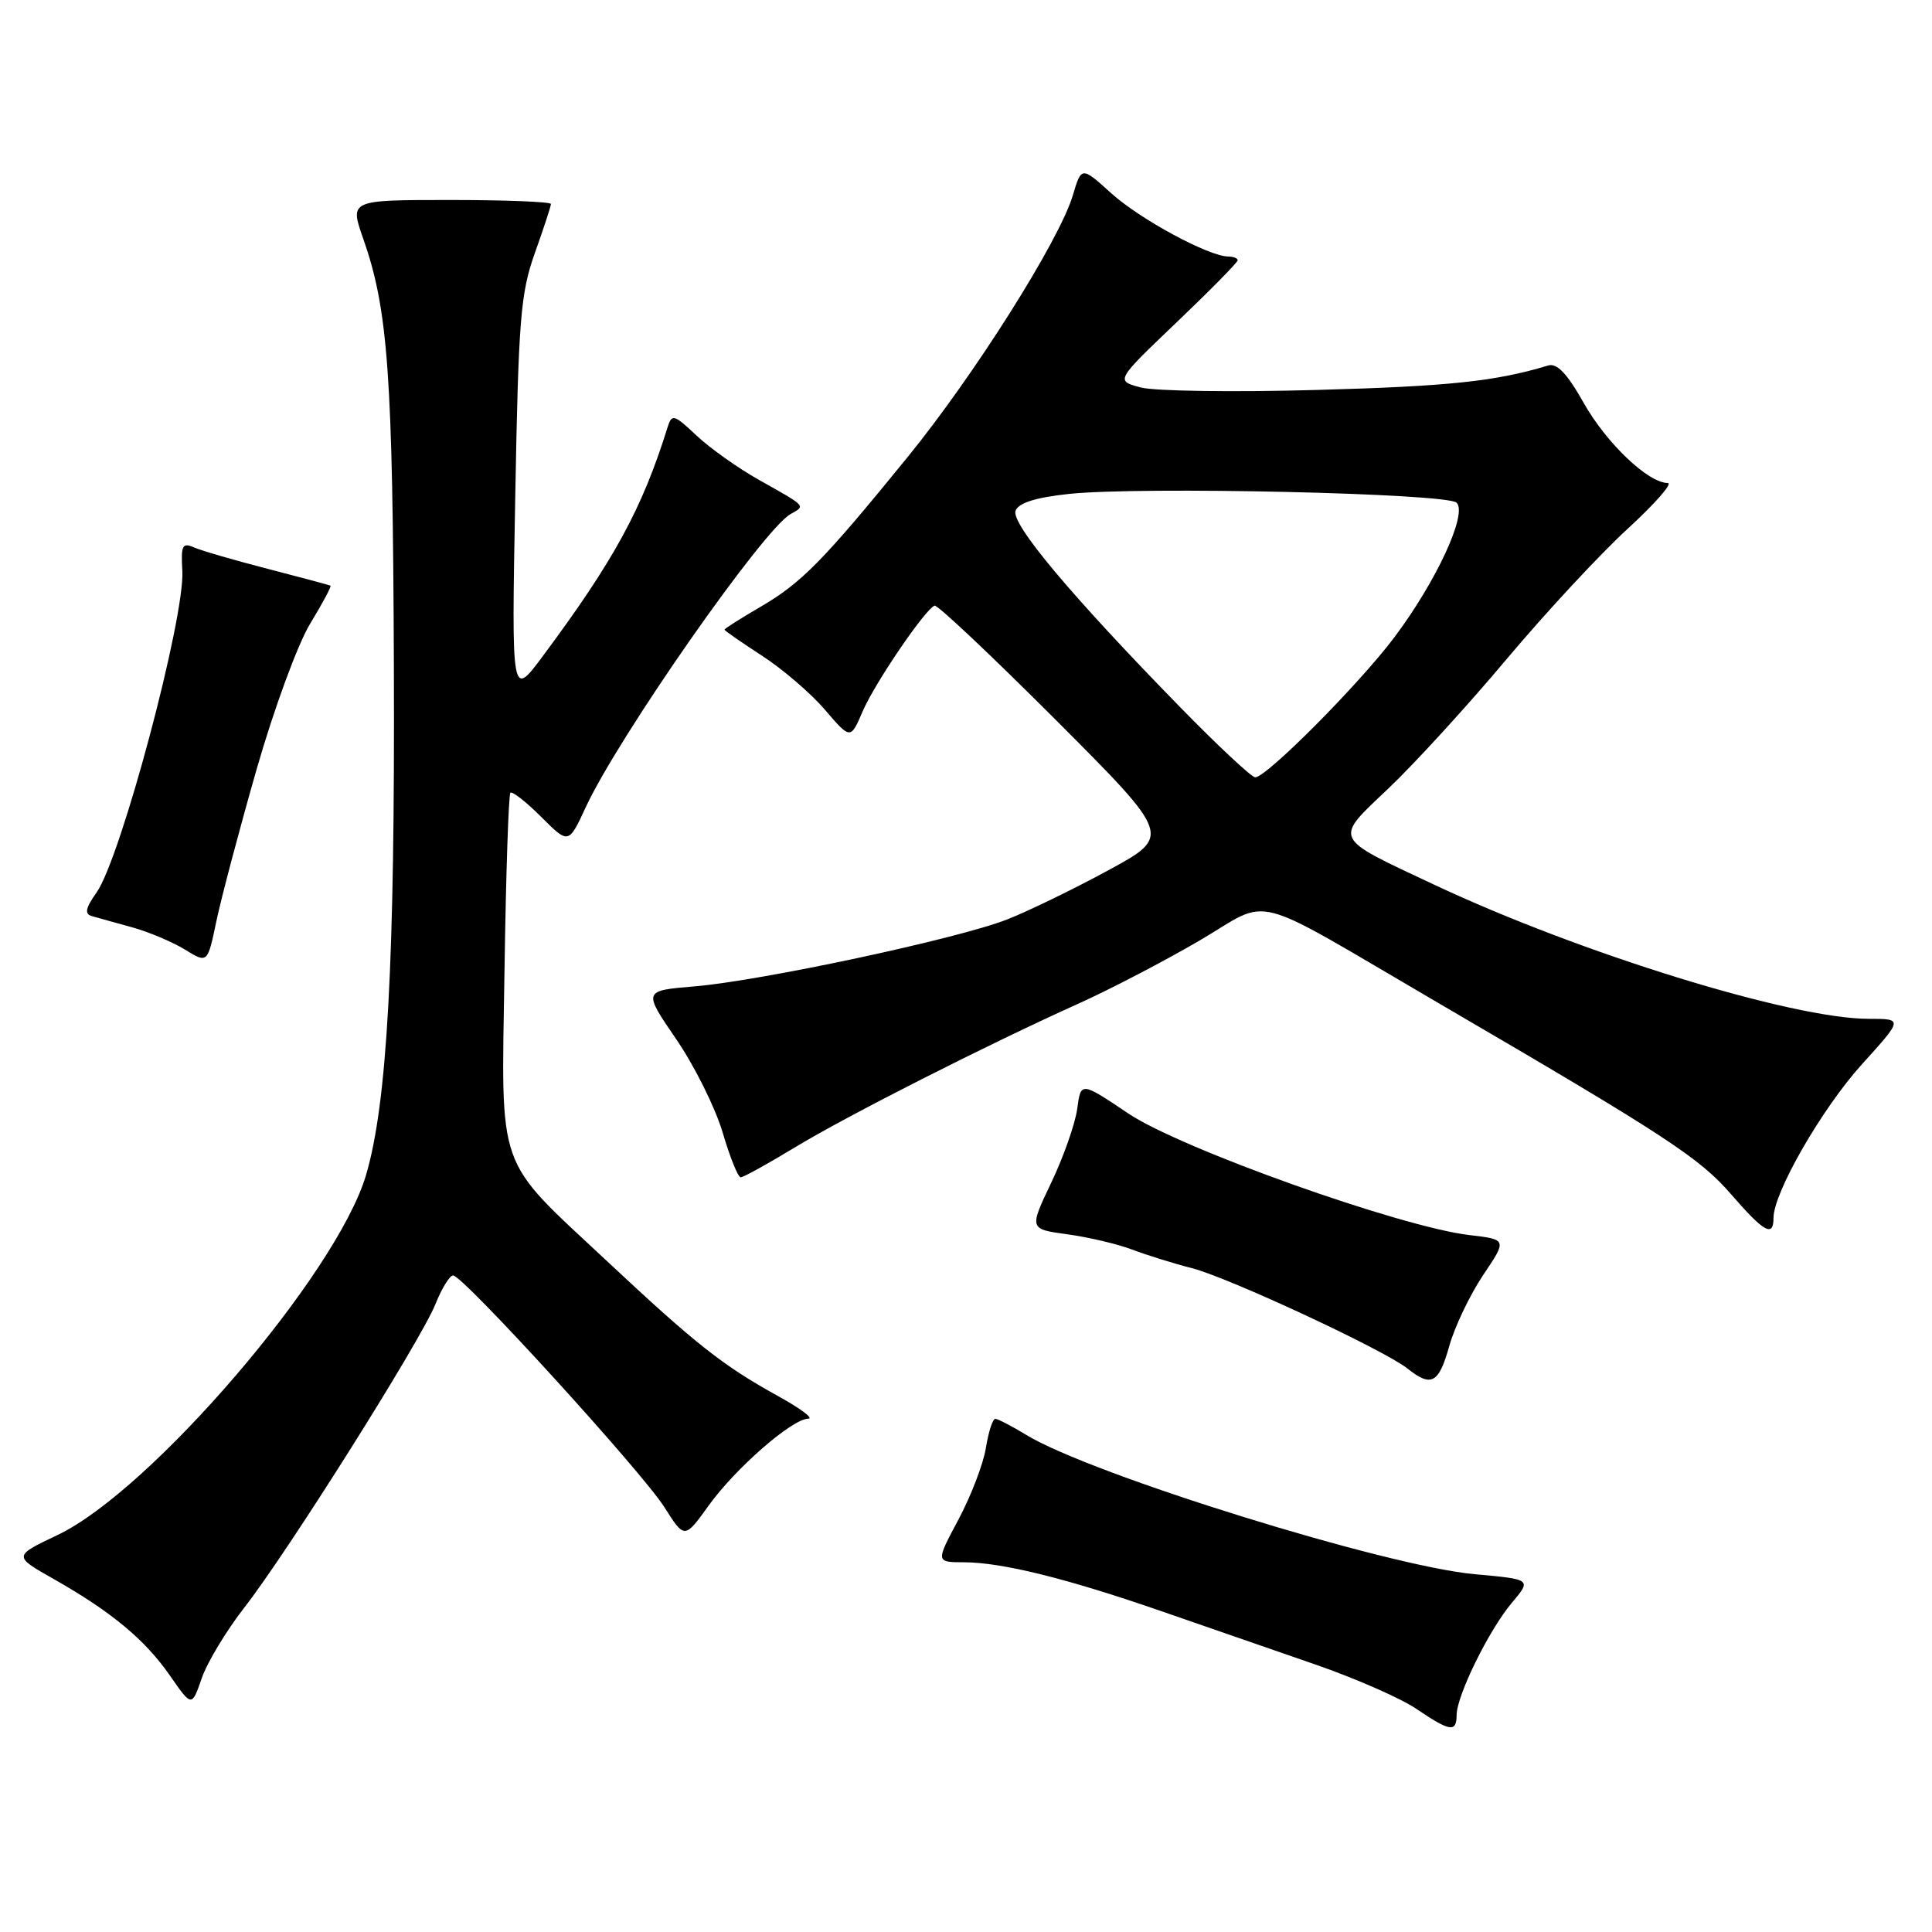 <?xml version="1.0" encoding="UTF-8" standalone="no"?>
<!DOCTYPE svg PUBLIC "-//W3C//DTD SVG 1.1//EN" "http://www.w3.org/Graphics/SVG/1.1/DTD/svg11.dtd" >
<svg xmlns="http://www.w3.org/2000/svg" xmlns:xlink="http://www.w3.org/1999/xlink" version="1.1" viewBox="0 0 256 256">
 <g >
 <path fill="currentColor"
d=" M 193.01 227.25 C 193.02 224.66 197.31 215.96 200.32 212.39 C 202.95 209.27 202.95 209.27 195.40 208.59 C 183.70 207.53 144.59 195.38 135.98 190.13 C 134.06 188.96 132.22 188.01 131.88 188.00 C 131.54 188.00 130.98 189.72 130.64 191.83 C 130.31 193.94 128.67 198.21 127.01 201.33 C 123.98 207.00 123.98 207.00 127.74 207.01 C 132.82 207.03 141.40 209.16 154.00 213.53 C 159.78 215.53 168.87 218.68 174.22 220.53 C 179.57 222.38 185.64 225.04 187.70 226.45 C 192.15 229.46 193.00 229.59 193.01 227.25 Z  M 32.36 213.03 C 38.11 205.67 55.76 177.63 57.69 172.82 C 58.53 170.72 59.59 169.00 60.04 169.00 C 61.34 169.00 85.04 194.99 88.02 199.69 C 90.71 203.93 90.71 203.93 93.89 199.51 C 97.43 194.57 104.95 188.01 107.10 187.98 C 107.87 187.97 106.07 186.63 103.10 184.99 C 95.80 180.96 92.21 178.13 80.50 167.17 C 65.53 153.16 66.44 155.75 66.85 128.51 C 67.04 115.86 67.39 105.30 67.63 105.05 C 67.87 104.80 69.70 106.24 71.70 108.23 C 75.34 111.87 75.34 111.87 77.60 106.99 C 81.93 97.64 101.14 70.14 104.75 68.12 C 106.77 66.99 106.93 67.16 100.50 63.55 C 97.75 62.00 94.05 59.37 92.28 57.70 C 89.32 54.91 89.02 54.82 88.47 56.58 C 85.08 67.45 81.37 74.24 71.88 87.00 C 67.78 92.50 67.78 92.50 68.27 66.00 C 68.70 42.26 68.97 38.88 70.87 33.53 C 72.04 30.25 73.00 27.33 73.00 27.03 C 73.00 26.74 67.00 26.50 59.66 26.50 C 46.33 26.50 46.33 26.50 48.12 31.60 C 51.43 41.01 52.05 49.66 52.19 88.29 C 52.34 127.56 51.31 146.22 48.49 155.74 C 44.60 168.82 19.98 197.54 7.62 203.40 C 1.75 206.19 1.75 206.19 7.12 209.23 C 14.77 213.57 19.22 217.27 22.53 222.04 C 25.41 226.19 25.41 226.19 26.73 222.38 C 27.45 220.28 29.99 216.08 32.36 213.03 Z  M 192.04 178.34 C 192.76 175.78 194.78 171.56 196.52 168.96 C 199.70 164.24 199.70 164.24 194.68 163.65 C 185.54 162.57 156.45 152.20 149.52 147.55 C 143.22 143.32 143.22 143.32 142.74 146.91 C 142.47 148.89 140.93 153.28 139.31 156.68 C 136.36 162.86 136.36 162.86 141.43 163.55 C 144.22 163.93 148.07 164.84 150.00 165.57 C 151.93 166.30 155.48 167.41 157.91 168.03 C 162.83 169.29 183.39 178.87 186.50 181.34 C 189.66 183.86 190.65 183.32 192.04 178.34 Z  M 235.00 161.37 C 235.00 158.03 241.42 146.88 246.70 141.04 C 252.17 135.00 252.17 135.00 247.63 135.00 C 237.47 135.00 209.45 126.35 190.00 117.21 C 176.44 110.84 176.69 111.38 184.02 104.43 C 187.45 101.17 194.49 93.47 199.65 87.32 C 204.82 81.17 212.03 73.40 215.67 70.07 C 219.31 66.73 221.70 64.00 220.99 64.00 C 218.40 64.00 212.86 58.73 209.85 53.39 C 207.65 49.49 206.31 48.08 205.14 48.43 C 198.17 50.54 191.96 51.19 174.50 51.67 C 163.50 51.98 152.99 51.83 151.15 51.34 C 147.80 50.45 147.80 50.45 155.90 42.72 C 160.36 38.46 164.00 34.76 164.00 34.49 C 164.00 34.22 163.44 34.00 162.75 33.99 C 160.16 33.97 151.07 29.06 147.26 25.62 C 143.30 22.04 143.30 22.04 142.15 25.90 C 140.35 31.90 129.10 49.72 120.22 60.62 C 109.04 74.36 106.19 77.25 100.75 80.42 C 98.14 81.94 96.00 83.30 96.00 83.43 C 96.00 83.56 98.23 85.11 100.96 86.88 C 103.69 88.65 107.45 91.87 109.31 94.05 C 112.70 98.00 112.70 98.00 114.31 94.25 C 115.94 90.48 122.58 80.72 123.84 80.25 C 124.21 80.11 131.43 86.92 139.88 95.38 C 155.24 110.76 155.24 110.76 146.87 115.31 C 142.27 117.81 136.22 120.75 133.43 121.84 C 126.94 124.39 100.89 129.96 92.02 130.70 C 85.20 131.27 85.20 131.27 89.61 137.71 C 92.04 141.26 94.80 146.82 95.76 150.08 C 96.72 153.33 97.79 156.00 98.15 156.00 C 98.50 156.00 101.69 154.24 105.22 152.10 C 112.14 147.89 130.87 138.40 143.00 132.94 C 147.12 131.08 154.27 127.36 158.89 124.66 C 168.73 118.91 164.92 117.92 190.50 132.85 C 220.74 150.50 225.17 153.39 229.38 158.25 C 233.76 163.30 235.00 163.99 235.00 161.37 Z  M 33.99 101.98 C 36.31 93.89 39.45 85.35 41.11 82.62 C 42.74 79.94 43.95 77.68 43.79 77.60 C 43.63 77.52 39.90 76.52 35.50 75.38 C 31.10 74.25 26.70 72.97 25.72 72.54 C 24.16 71.86 23.96 72.25 24.16 75.63 C 24.52 81.80 16.02 113.69 12.80 118.25 C 11.32 120.35 11.17 121.10 12.18 121.39 C 12.91 121.60 15.30 122.27 17.50 122.87 C 19.70 123.48 22.85 124.81 24.50 125.82 C 27.50 127.67 27.50 127.67 28.67 122.06 C 29.32 118.98 31.71 109.94 33.99 101.98 Z  M 156.42 93.75 C 141.88 78.87 133.92 69.37 134.57 67.67 C 134.97 66.63 137.23 65.92 141.62 65.45 C 151.02 64.44 191.76 65.36 193.01 66.61 C 194.48 68.08 190.30 77.08 184.72 84.50 C 180.03 90.72 167.82 103.00 166.32 103.00 C 165.85 103.00 161.39 98.84 156.42 93.75 Z "/>
</g>
</svg>